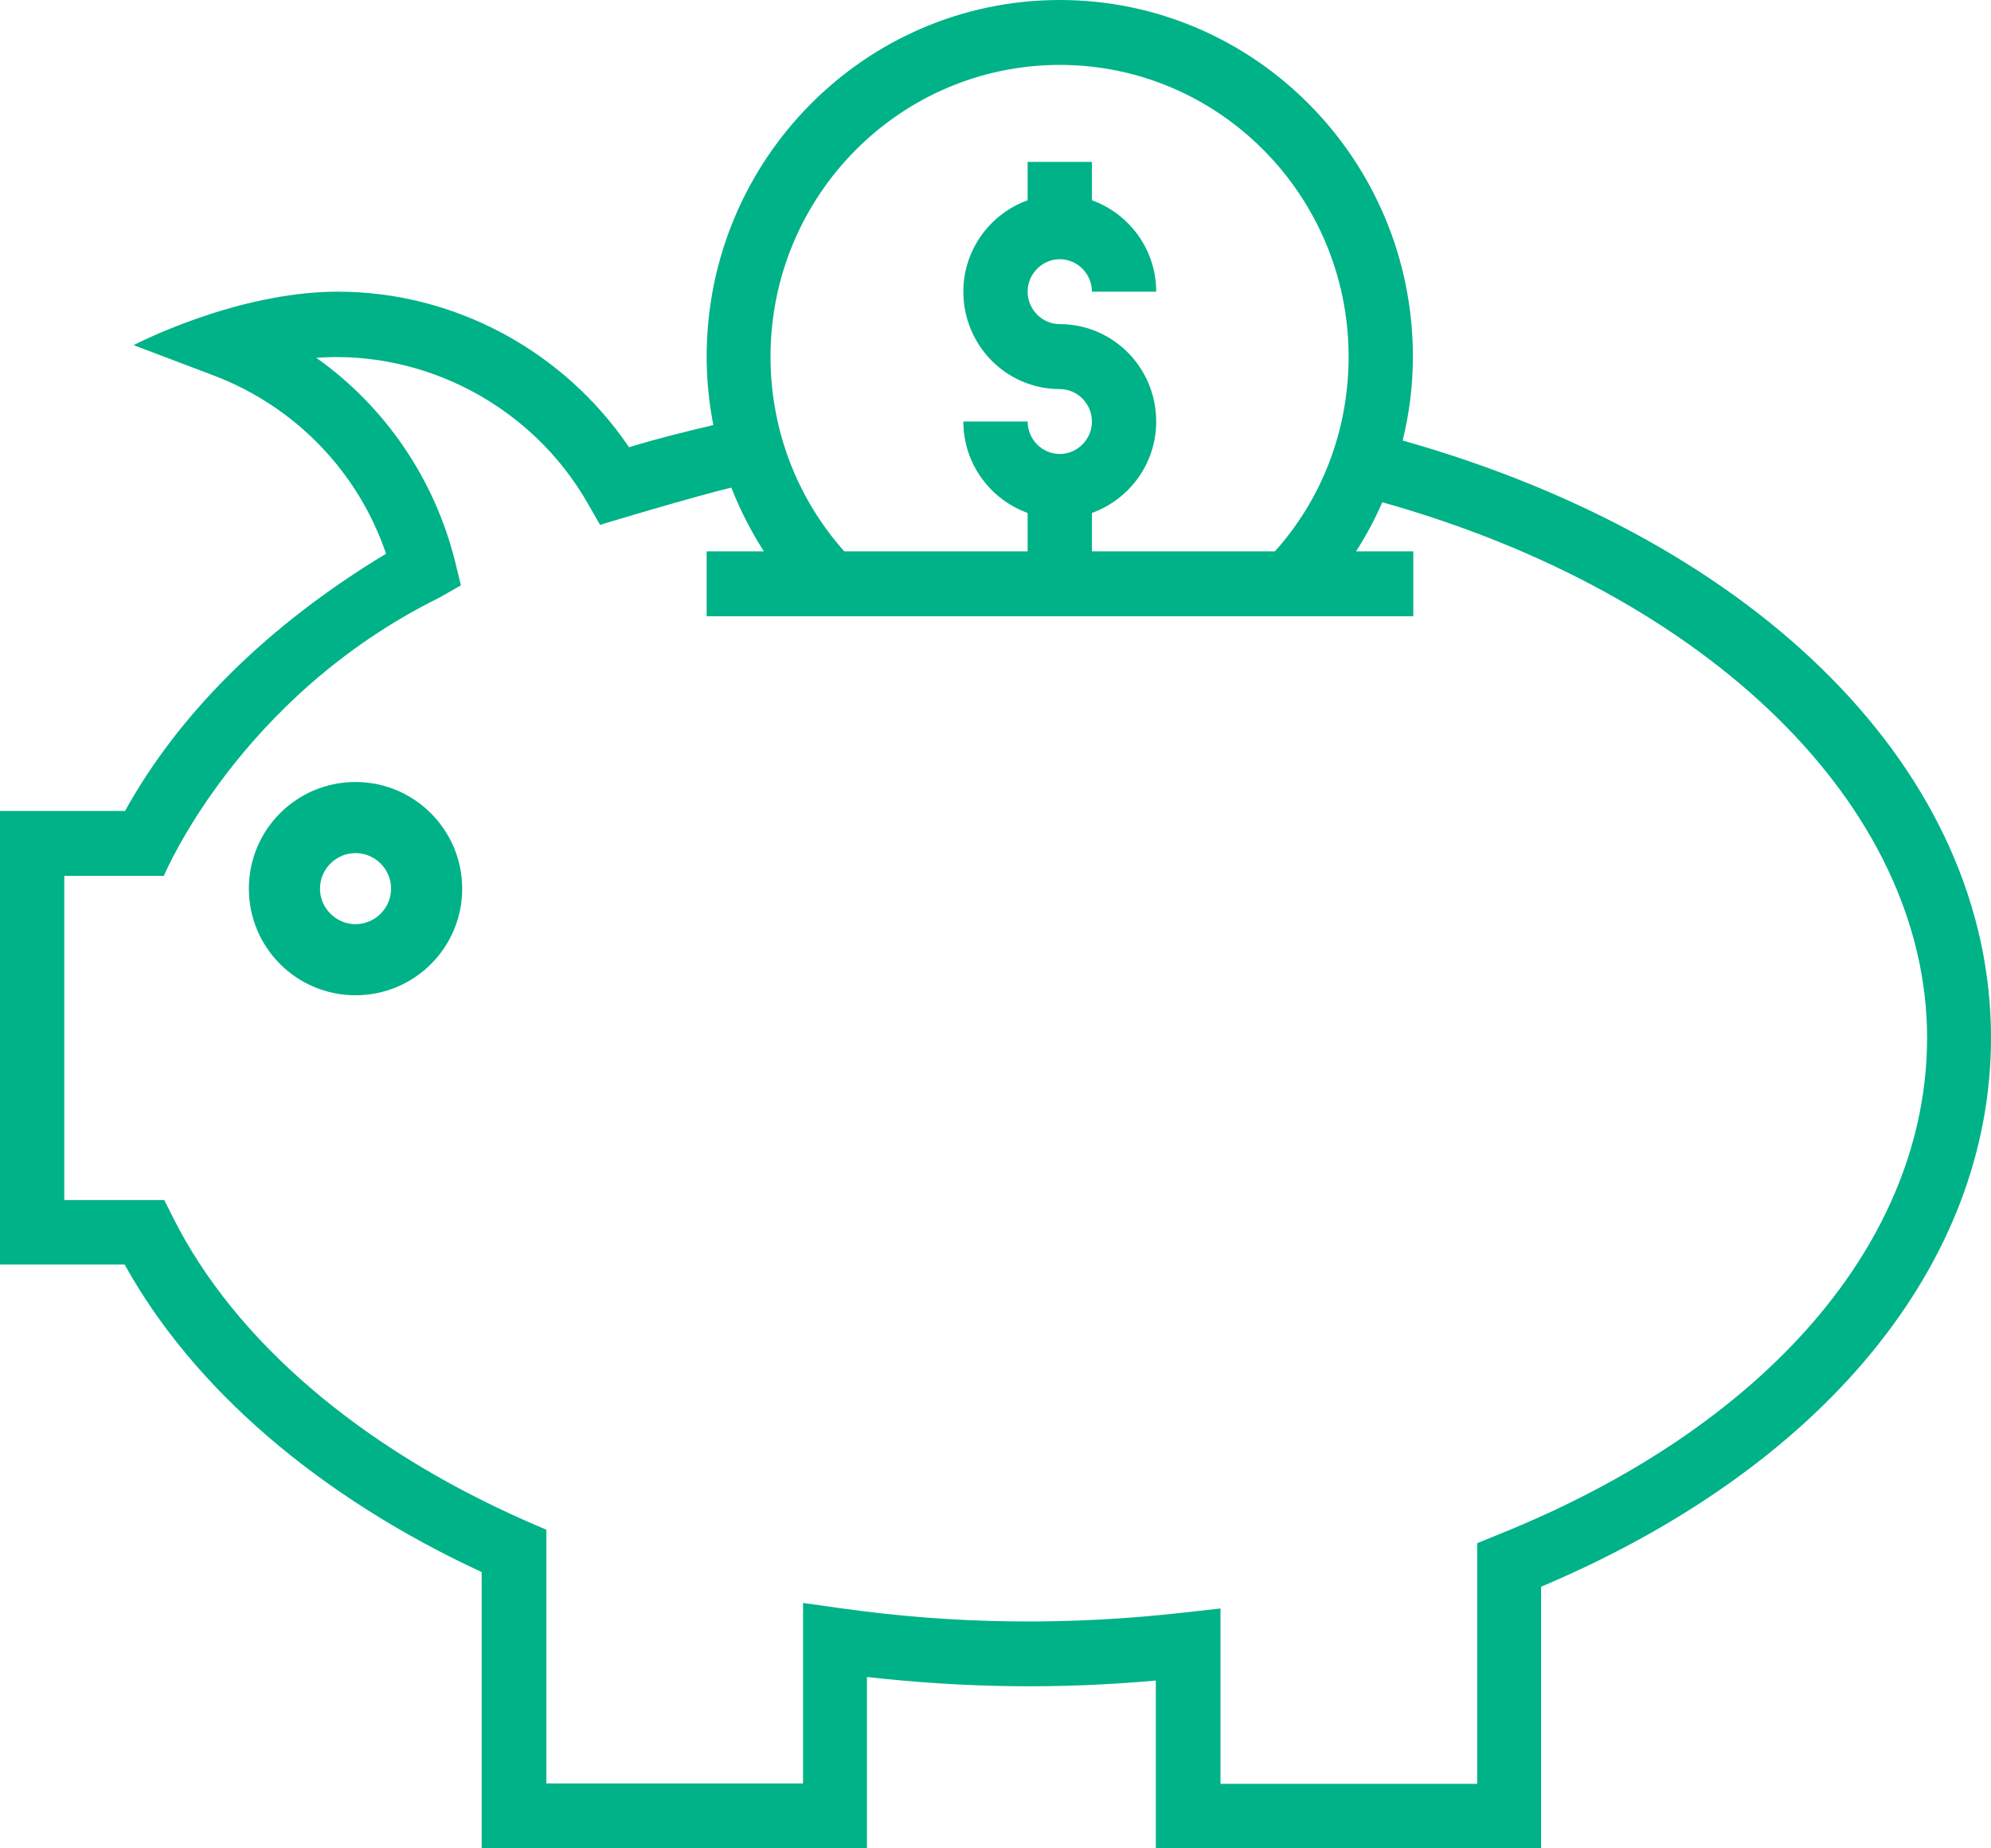 <svg width="56" height="52" viewBox="0 0 56 52" fill="none" xmlns="http://www.w3.org/2000/svg">
<path fill-rule="evenodd" clip-rule="evenodd" d="M7 25C7 23.341 8.341 22 10 22C11.659 22 13 23.354 13 25C13 26.659 11.659 28 10 28C8.341 28 7 26.659 7 25ZM9 25C9 25.549 9.451 26 10 26C10.549 26 11 25.549 11 25C11 24.451 10.549 24 10 24C9.451 24 9 24.451 9 25Z" fill="#00B287"/>
<path fill-rule="evenodd" clip-rule="evenodd" d="M39.453 12.393C39.641 11.625 39.74 10.834 39.74 10.033C39.74 4.498 35.287 0 29.808 0C24.329 0 19.876 4.498 19.876 10.033C19.876 10.69 19.942 11.335 20.063 11.959C19.258 12.148 18.453 12.349 17.693 12.582C15.852 9.866 12.776 8.206 9.502 8.206C6.625 8.206 3.759 9.71 3.759 9.71L6.019 10.567C8.301 11.435 10.076 13.273 10.858 15.578C7.573 17.56 5.049 20.043 3.517 22.815H0V35.576H3.506C5.435 39.061 8.962 42.101 13.548 44.228V52H24.384V47.179C27.14 47.49 29.797 47.524 32.509 47.279V52H43.345V44.64C51.282 41.288 56 35.554 56 29.196C56 21.758 49.529 15.244 39.453 12.393ZM29.808 1.826C34.294 1.826 37.932 5.512 37.932 10.033C37.932 12.07 37.205 14.008 35.86 15.511H30.712V14.431C31.759 14.052 32.52 13.05 32.52 11.859C32.52 10.344 31.307 9.119 29.808 9.119C29.312 9.119 28.904 8.707 28.904 8.206C28.904 7.705 29.312 7.293 29.808 7.293C30.304 7.293 30.712 7.705 30.712 8.206H32.52C32.52 7.015 31.759 6.013 30.712 5.634V4.554H28.904V5.634C27.857 6.013 27.096 7.015 27.096 8.206C27.096 9.721 28.309 10.946 29.808 10.946C30.304 10.946 30.712 11.358 30.712 11.859C30.712 12.36 30.304 12.772 29.808 12.772C29.312 12.772 28.904 12.36 28.904 11.859H27.096C27.096 13.05 27.857 14.052 28.904 14.431V15.511H23.745C22.411 14.008 21.672 12.081 21.672 10.033C21.672 5.501 25.321 1.826 29.808 1.826ZM41.548 43.415L42.121 43.181C49.684 40.153 54.192 34.919 54.203 29.207C54.203 22.693 48.074 16.713 38.88 14.13C38.671 14.609 38.428 15.066 38.142 15.511H39.751V17.337H19.876V15.511H21.485C21.121 14.943 20.813 14.342 20.57 13.718C19.534 13.963 16.877 14.765 16.877 14.765L16.513 14.13C14.959 11.435 11.961 9.843 8.896 10.066C10.814 11.424 12.214 13.451 12.798 15.789L12.964 16.468L12.357 16.814C6.702 19.609 4.608 24.642 4.608 24.642H1.808V33.761H4.619L4.872 34.262C6.603 37.714 10.142 40.743 14.827 42.803L15.367 43.036V50.174H22.587V45.096L23.613 45.241C26.92 45.709 30.095 45.731 33.324 45.364L34.328 45.252V50.185H41.548V43.415Z" fill="#00B287"/>
</svg>
